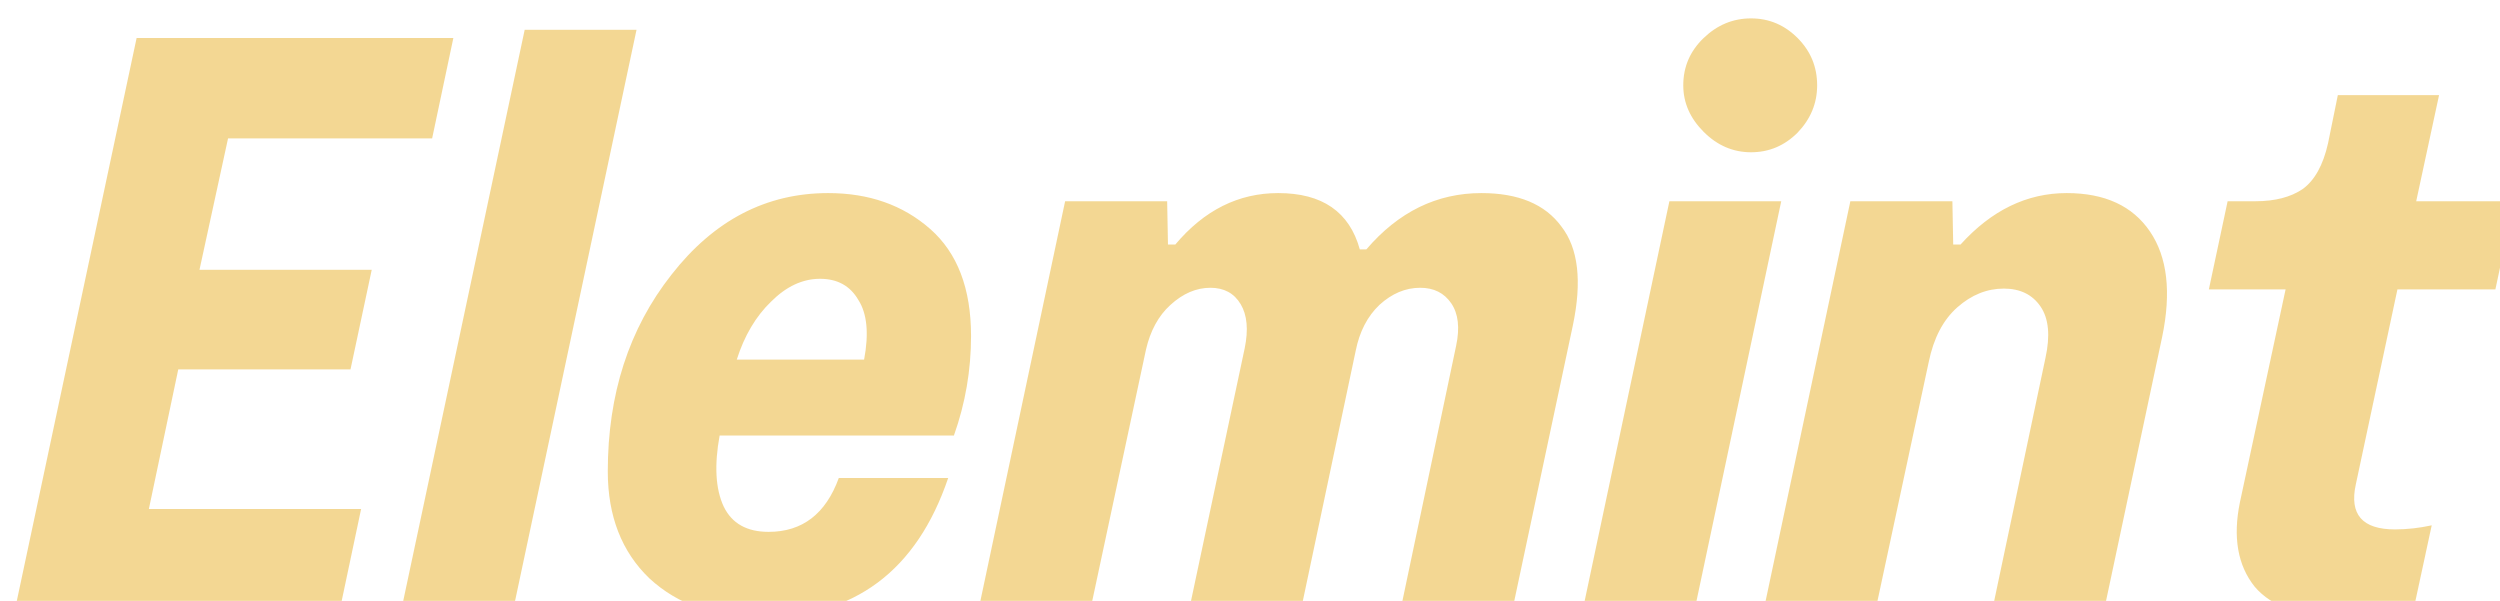 <svg width="882" height="212" viewBox="0 0 882 212" fill="none" xmlns="http://www.w3.org/2000/svg">
<g filter="url(#filter0_i)">
<path d="M47.52 173.576H122.4L114.912 209H0.288L43.2 7.4H154.944L147.456 42.824H75.456L65.376 89.192H126.144L118.656 124.328H57.888L47.52 173.576ZM180.108 4.52H219.564L176.076 209H136.62L180.108 4.52ZM331.538 147.656H248.882C246.962 158.216 247.442 166.568 250.322 172.712C253.202 178.664 258.482 181.64 266.162 181.64C278.066 181.64 286.322 175.304 290.93 162.632H329.522C318.386 195.464 296.306 211.88 263.282 211.88C247.154 211.88 234.098 207.272 224.114 198.056C214.322 188.648 209.426 176.072 209.426 160.328C209.426 133.064 216.914 109.928 231.89 90.92C246.866 71.72 265.298 62.12 287.186 62.12C301.586 62.12 313.586 66.344 323.186 74.792C332.786 83.24 337.586 95.816 337.586 112.52C337.586 124.616 335.57 136.328 331.538 147.656ZM297.842 99.848C294.962 94.856 290.45 92.36 284.306 92.36C278.162 92.36 272.402 95.048 267.026 100.424C261.65 105.608 257.618 112.424 254.93 120.872H299.858C301.586 111.656 300.914 104.648 297.842 99.848ZM517.653 62.12C530.709 62.12 540.117 66.056 545.877 73.928C551.829 81.608 553.173 93.224 549.909 108.776L528.597 209H489.141L508.725 115.976C510.069 109.64 509.493 104.648 506.997 101C504.501 97.352 500.853 95.528 496.053 95.528C490.869 95.528 486.069 97.544 481.653 101.576C477.429 105.608 474.645 110.984 473.301 117.704L454.005 209H414.549L434.133 116.84C435.477 110.312 434.997 105.128 432.693 101.288C430.389 97.448 426.837 95.528 422.037 95.528C417.045 95.528 412.341 97.544 407.925 101.576C403.701 105.416 400.821 110.696 399.285 117.416L379.701 209H340.245L370.773 65H406.773L407.061 80.264H409.653C419.829 68.168 431.925 62.12 445.941 62.12C461.493 62.12 471.093 68.744 474.741 81.992H477.045C488.373 68.744 501.909 62.12 517.653 62.12ZM629.177 40.808C624.569 45.416 619.097 47.72 612.761 47.72C606.425 47.72 600.857 45.32 596.057 40.52C591.257 35.72 588.857 30.248 588.857 24.104C588.857 17.576 591.257 12.008 596.057 7.4C600.857 2.792 606.425 0.488 612.761 0.488C619.097 0.488 624.569 2.792 629.177 7.4C633.785 12.008 636.089 17.576 636.089 24.104C636.089 30.44 633.785 36.008 629.177 40.808ZM623.417 65L592.889 209H553.432L583.961 65H623.417ZM724.124 62.12C737.564 62.12 747.356 66.632 753.5 75.656C759.644 84.68 761.084 97.064 757.82 112.808L737.372 209H697.916L716.636 120.296C718.364 112.424 717.788 106.376 714.908 102.152C712.028 97.928 707.708 95.816 701.948 95.816C695.996 95.816 690.524 98.024 685.532 102.44C680.54 106.856 677.18 113.288 675.452 121.736L656.732 209H617.276L647.804 65H683.804L684.092 80.264H686.684C697.628 68.168 710.108 62.12 724.124 62.12ZM881.996 65L875.372 96.104H840.812L826.124 164.936C823.82 175.496 828.428 180.776 839.948 180.776C844.172 180.776 848.492 180.296 852.908 179.336L846.572 208.712C837.74 210.824 829.772 211.88 822.668 211.88C807.308 211.88 796.556 208.232 790.412 200.936C784.46 193.448 782.732 183.56 785.228 171.272L801.356 96.104H774.284L780.908 65H790.7C797.612 65 803.18 63.56 807.404 60.68C811.628 57.608 814.604 52.232 816.332 44.552L819.788 27.56H855.5L847.436 65H881.996Z" fill="#E9B128" fill-opacity="0.5"/>
</g>
<defs>
<filter id="filter0_i" x="0.288" y="0.488" width="883.708" height="213.392" filterUnits="userSpaceOnUse" color-interpolation-filters="sRGB">
<feFlood flood-opacity="0" result="BackgroundImageFix"/>
<feBlend mode="normal" in="SourceGraphic" in2="BackgroundImageFix" result="shape"/>
<feColorMatrix in="SourceAlpha" type="matrix" values="0 0 0 0 0 0 0 0 0 0 0 0 0 0 0 0 0 0 127 0" result="hardAlpha"/>
<feOffset dx="5" dy="6"/>
<feGaussianBlur stdDeviation="1"/>
<feComposite in2="hardAlpha" operator="arithmetic" k2="-1" k3="1"/>
<feColorMatrix type="matrix" values="0 0 0 0 0 0 0 0 0 0 0 0 0 0 0 0 0 0 0.25 0"/>
<feBlend mode="normal" in2="shape" result="effect1_innerShadow"/>
</filter>
</defs>
</svg>
